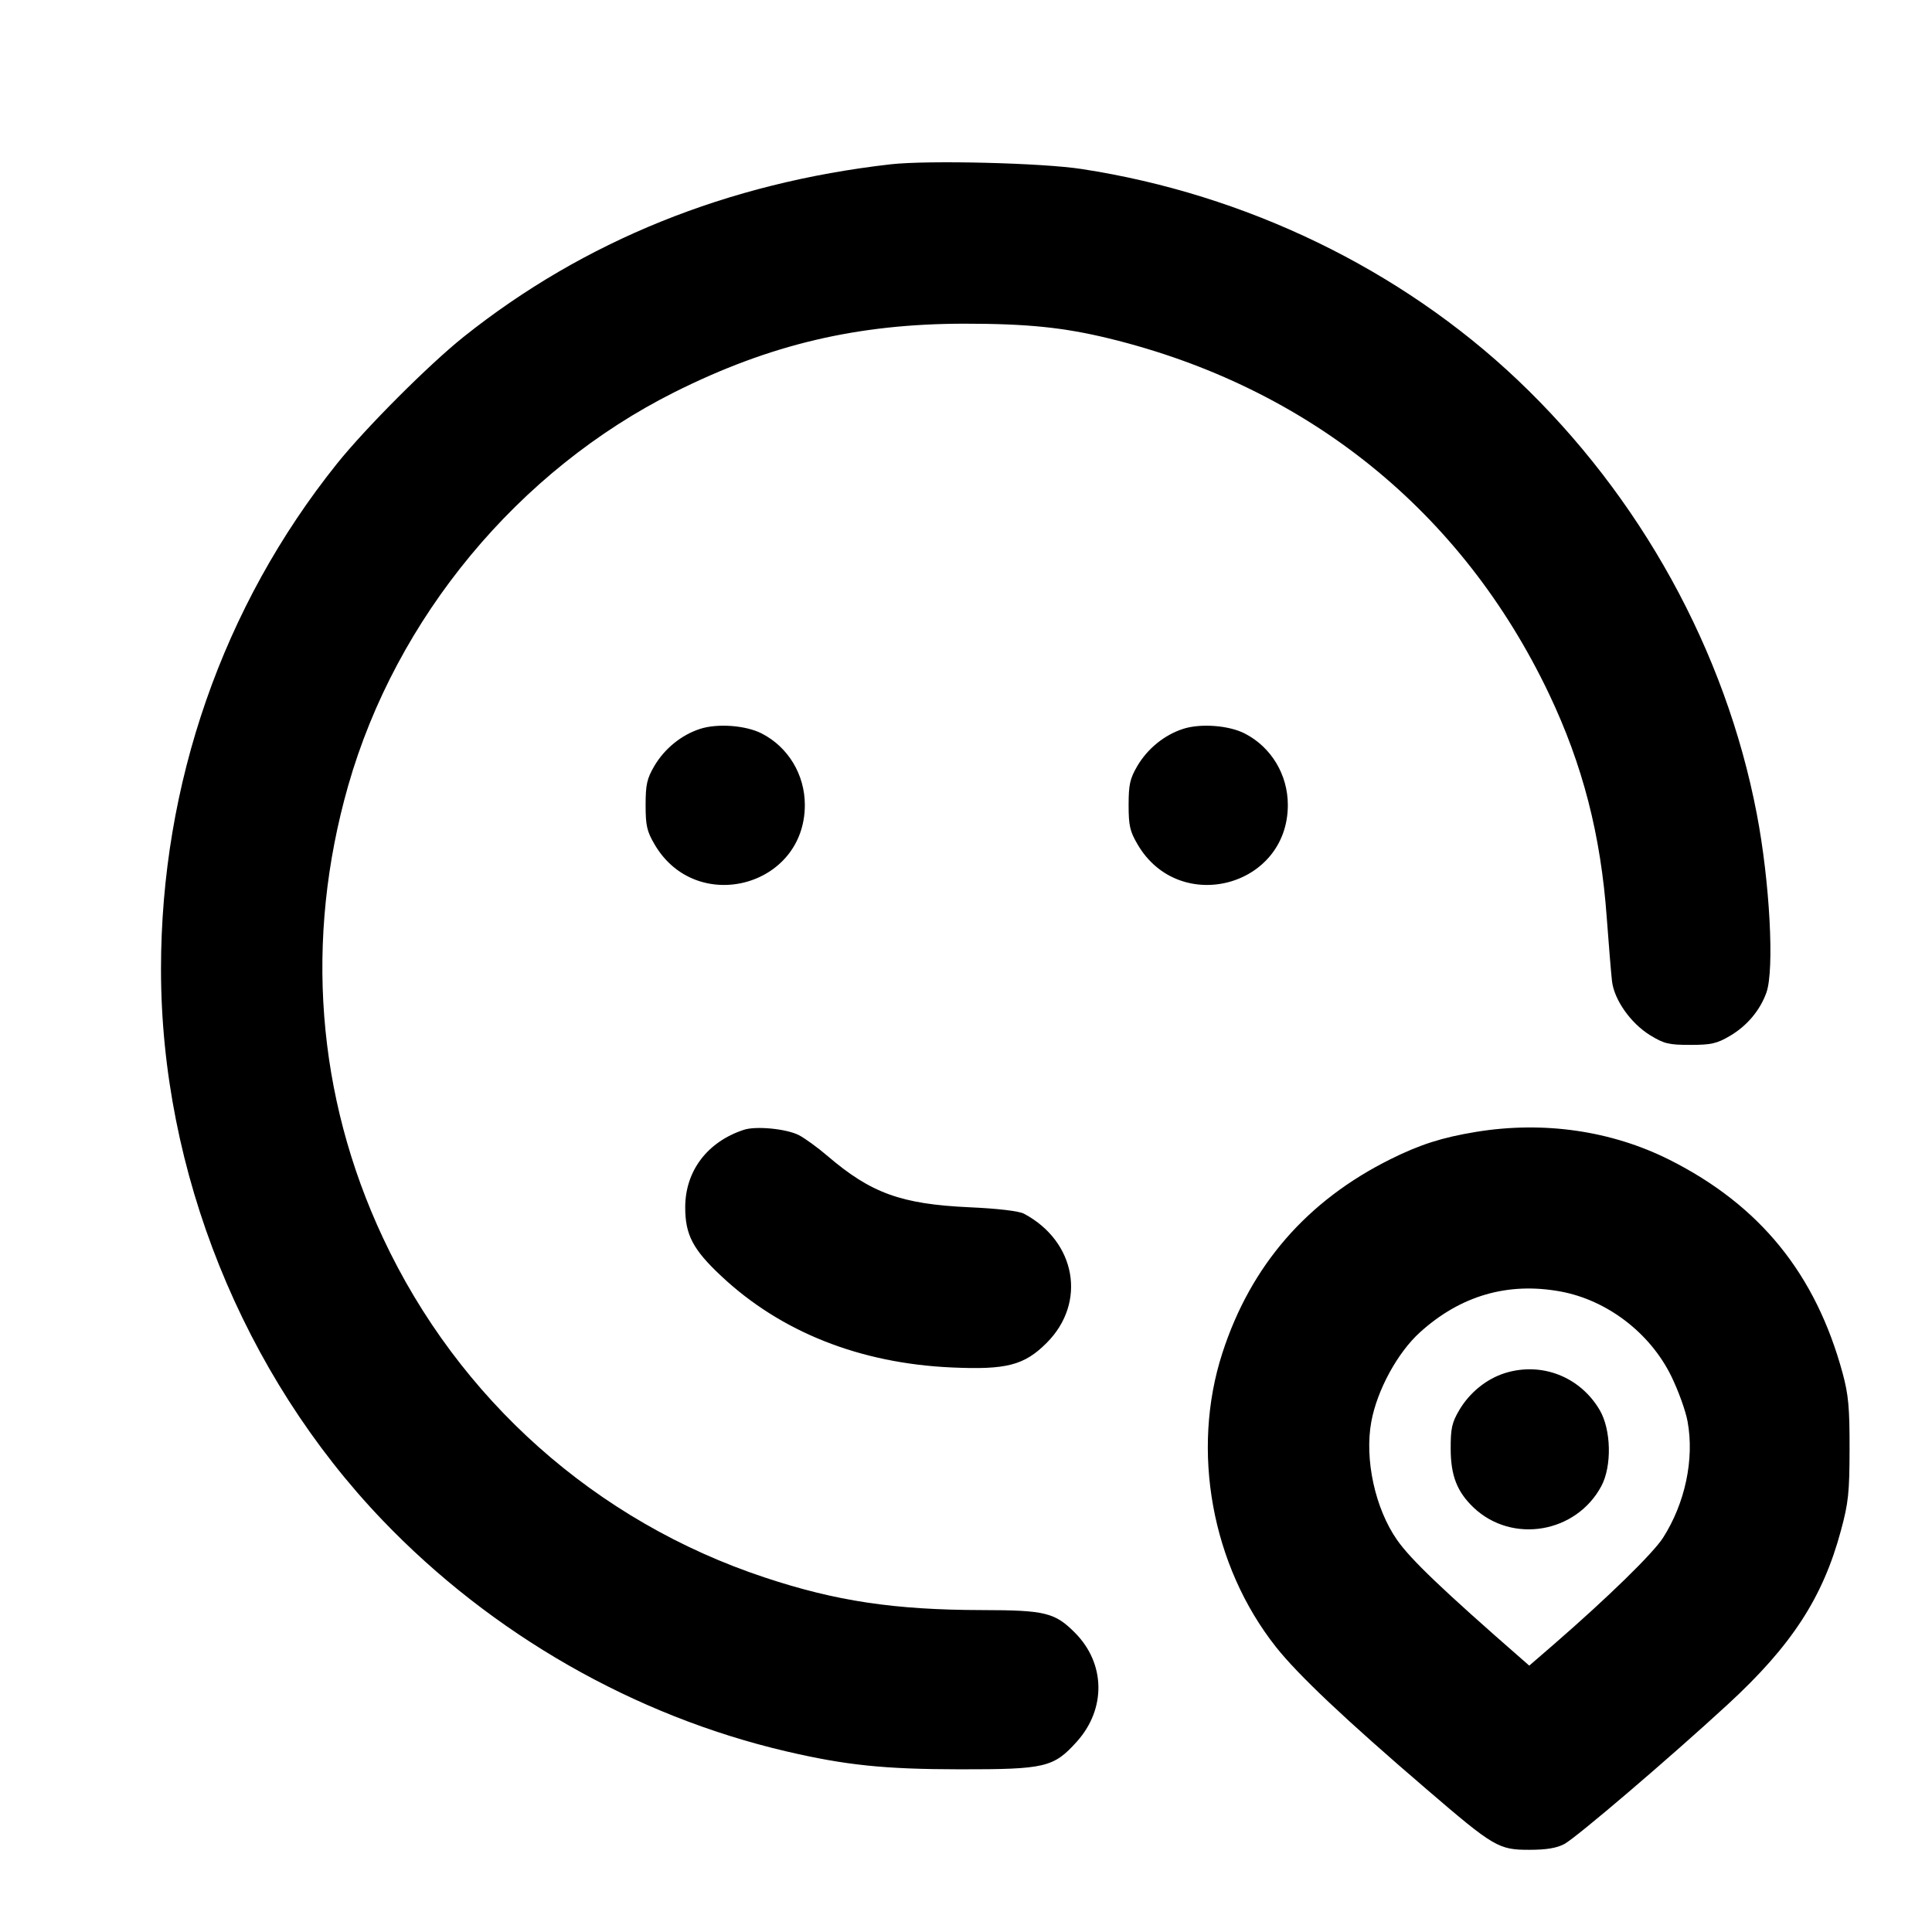 <svg xmlns="http://www.w3.org/2000/svg" width="24" height="24" viewBox="0 0 24 24" fill="none" stroke="currentColor" stroke-width="2" stroke-linecap="round" stroke-linejoin="round"><path d="M11.064 2.041 C 9.037 2.272,7.255 2.992,5.760 4.184 C 5.329 4.528,4.540 5.318,4.186 5.760 C 2.768 7.530,2.000 9.737,2.000 12.040 C 2.000 14.548,3.015 17.073,4.754 18.887 C 6.108 20.300,7.879 21.314,9.763 21.755 C 10.504 21.928,10.983 21.978,11.920 21.979 C 12.986 21.980,13.088 21.956,13.378 21.634 C 13.742 21.228,13.733 20.665,13.355 20.284 C 13.105 20.032,12.984 20.002,12.200 20.001 C 11.110 19.999,10.385 19.890,9.500 19.596 C 7.401 18.900,5.696 17.383,4.757 15.376 C 3.931 13.613,3.782 11.667,4.325 9.761 C 4.921 7.671,6.439 5.842,8.382 4.870 C 9.565 4.278,10.651 4.022,11.980 4.021 C 12.761 4.021,13.214 4.067,13.780 4.205 C 16.250 4.808,18.165 6.356,19.243 8.621 C 19.661 9.500,19.886 10.371,19.960 11.404 C 19.985 11.743,20.014 12.096,20.025 12.189 C 20.052 12.420,20.257 12.711,20.497 12.859 C 20.671 12.966,20.729 12.980,20.997 12.980 C 21.256 12.980,21.327 12.964,21.489 12.869 C 21.702 12.744,21.864 12.551,21.943 12.330 C 22.044 12.047,21.985 10.951,21.823 10.108 C 21.435 8.084,20.375 6.164,18.850 4.718 C 17.399 3.343,15.478 2.413,13.440 2.100 C 12.946 2.023,11.526 1.989,11.064 2.041 M8.695 9.055 C 8.464 9.130,8.255 9.300,8.128 9.516 C 8.037 9.672,8.020 9.746,8.020 10.000 C 8.020 10.257,8.036 10.327,8.133 10.492 C 8.651 11.374,9.998 11.018,9.998 10.000 C 9.998 9.623,9.792 9.281,9.463 9.112 C 9.265 9.010,8.911 8.984,8.695 9.055 M14.695 9.055 C 14.464 9.130,14.255 9.300,14.128 9.516 C 14.037 9.672,14.020 9.746,14.020 10.000 C 14.020 10.257,14.036 10.327,14.133 10.492 C 14.651 11.374,15.998 11.018,15.998 10.000 C 15.998 9.623,15.792 9.281,15.463 9.112 C 15.265 9.010,14.911 8.984,14.695 9.055 M9.240 14.035 C 8.786 14.184,8.512 14.547,8.512 14.998 C 8.512 15.339,8.607 15.521,8.958 15.850 C 9.699 16.546,10.682 16.936,11.821 16.987 C 12.502 17.018,12.723 16.961,13.002 16.682 C 13.502 16.182,13.368 15.422,12.720 15.077 C 12.658 15.044,12.397 15.013,12.040 14.997 C 11.195 14.958,10.820 14.822,10.280 14.360 C 10.159 14.256,9.999 14.140,9.924 14.101 C 9.769 14.022,9.391 13.985,9.240 14.035 M18.340 14.060 C 17.913 14.130,17.642 14.217,17.275 14.399 C 16.236 14.915,15.537 15.720,15.185 16.807 C 14.791 18.021,15.052 19.450,15.851 20.460 C 16.124 20.805,16.714 21.363,17.729 22.233 C 18.558 22.945,18.617 22.980,19.000 22.979 C 19.211 22.979,19.339 22.957,19.433 22.907 C 19.586 22.824,20.750 21.830,21.465 21.171 C 22.256 20.443,22.645 19.845,22.868 19.015 C 22.962 18.669,22.975 18.543,22.976 18.000 C 22.977 17.486,22.962 17.325,22.890 17.059 C 22.555 15.825,21.863 14.972,20.736 14.406 C 20.015 14.045,19.175 13.924,18.340 14.060 M19.383 16.043 C 19.962 16.149,20.496 16.556,20.760 17.093 C 20.848 17.273,20.941 17.528,20.964 17.660 C 21.049 18.125,20.934 18.671,20.660 19.101 C 20.538 19.293,19.979 19.839,19.309 20.421 L 18.997 20.691 18.909 20.614 C 17.924 19.754,17.524 19.372,17.355 19.130 C 17.082 18.739,16.949 18.129,17.035 17.660 C 17.107 17.269,17.361 16.802,17.640 16.550 C 18.143 16.095,18.729 15.924,19.383 16.043 M18.695 17.057 C 18.466 17.129,18.256 17.299,18.128 17.516 C 18.036 17.672,18.020 17.745,18.021 18.000 C 18.022 18.332,18.101 18.533,18.306 18.728 C 18.785 19.181,19.580 19.046,19.893 18.460 C 20.025 18.211,20.015 17.760,19.872 17.516 C 19.628 17.101,19.150 16.915,18.695 17.057 " stroke="none" fill-rule="evenodd" fill="black"></path></svg>